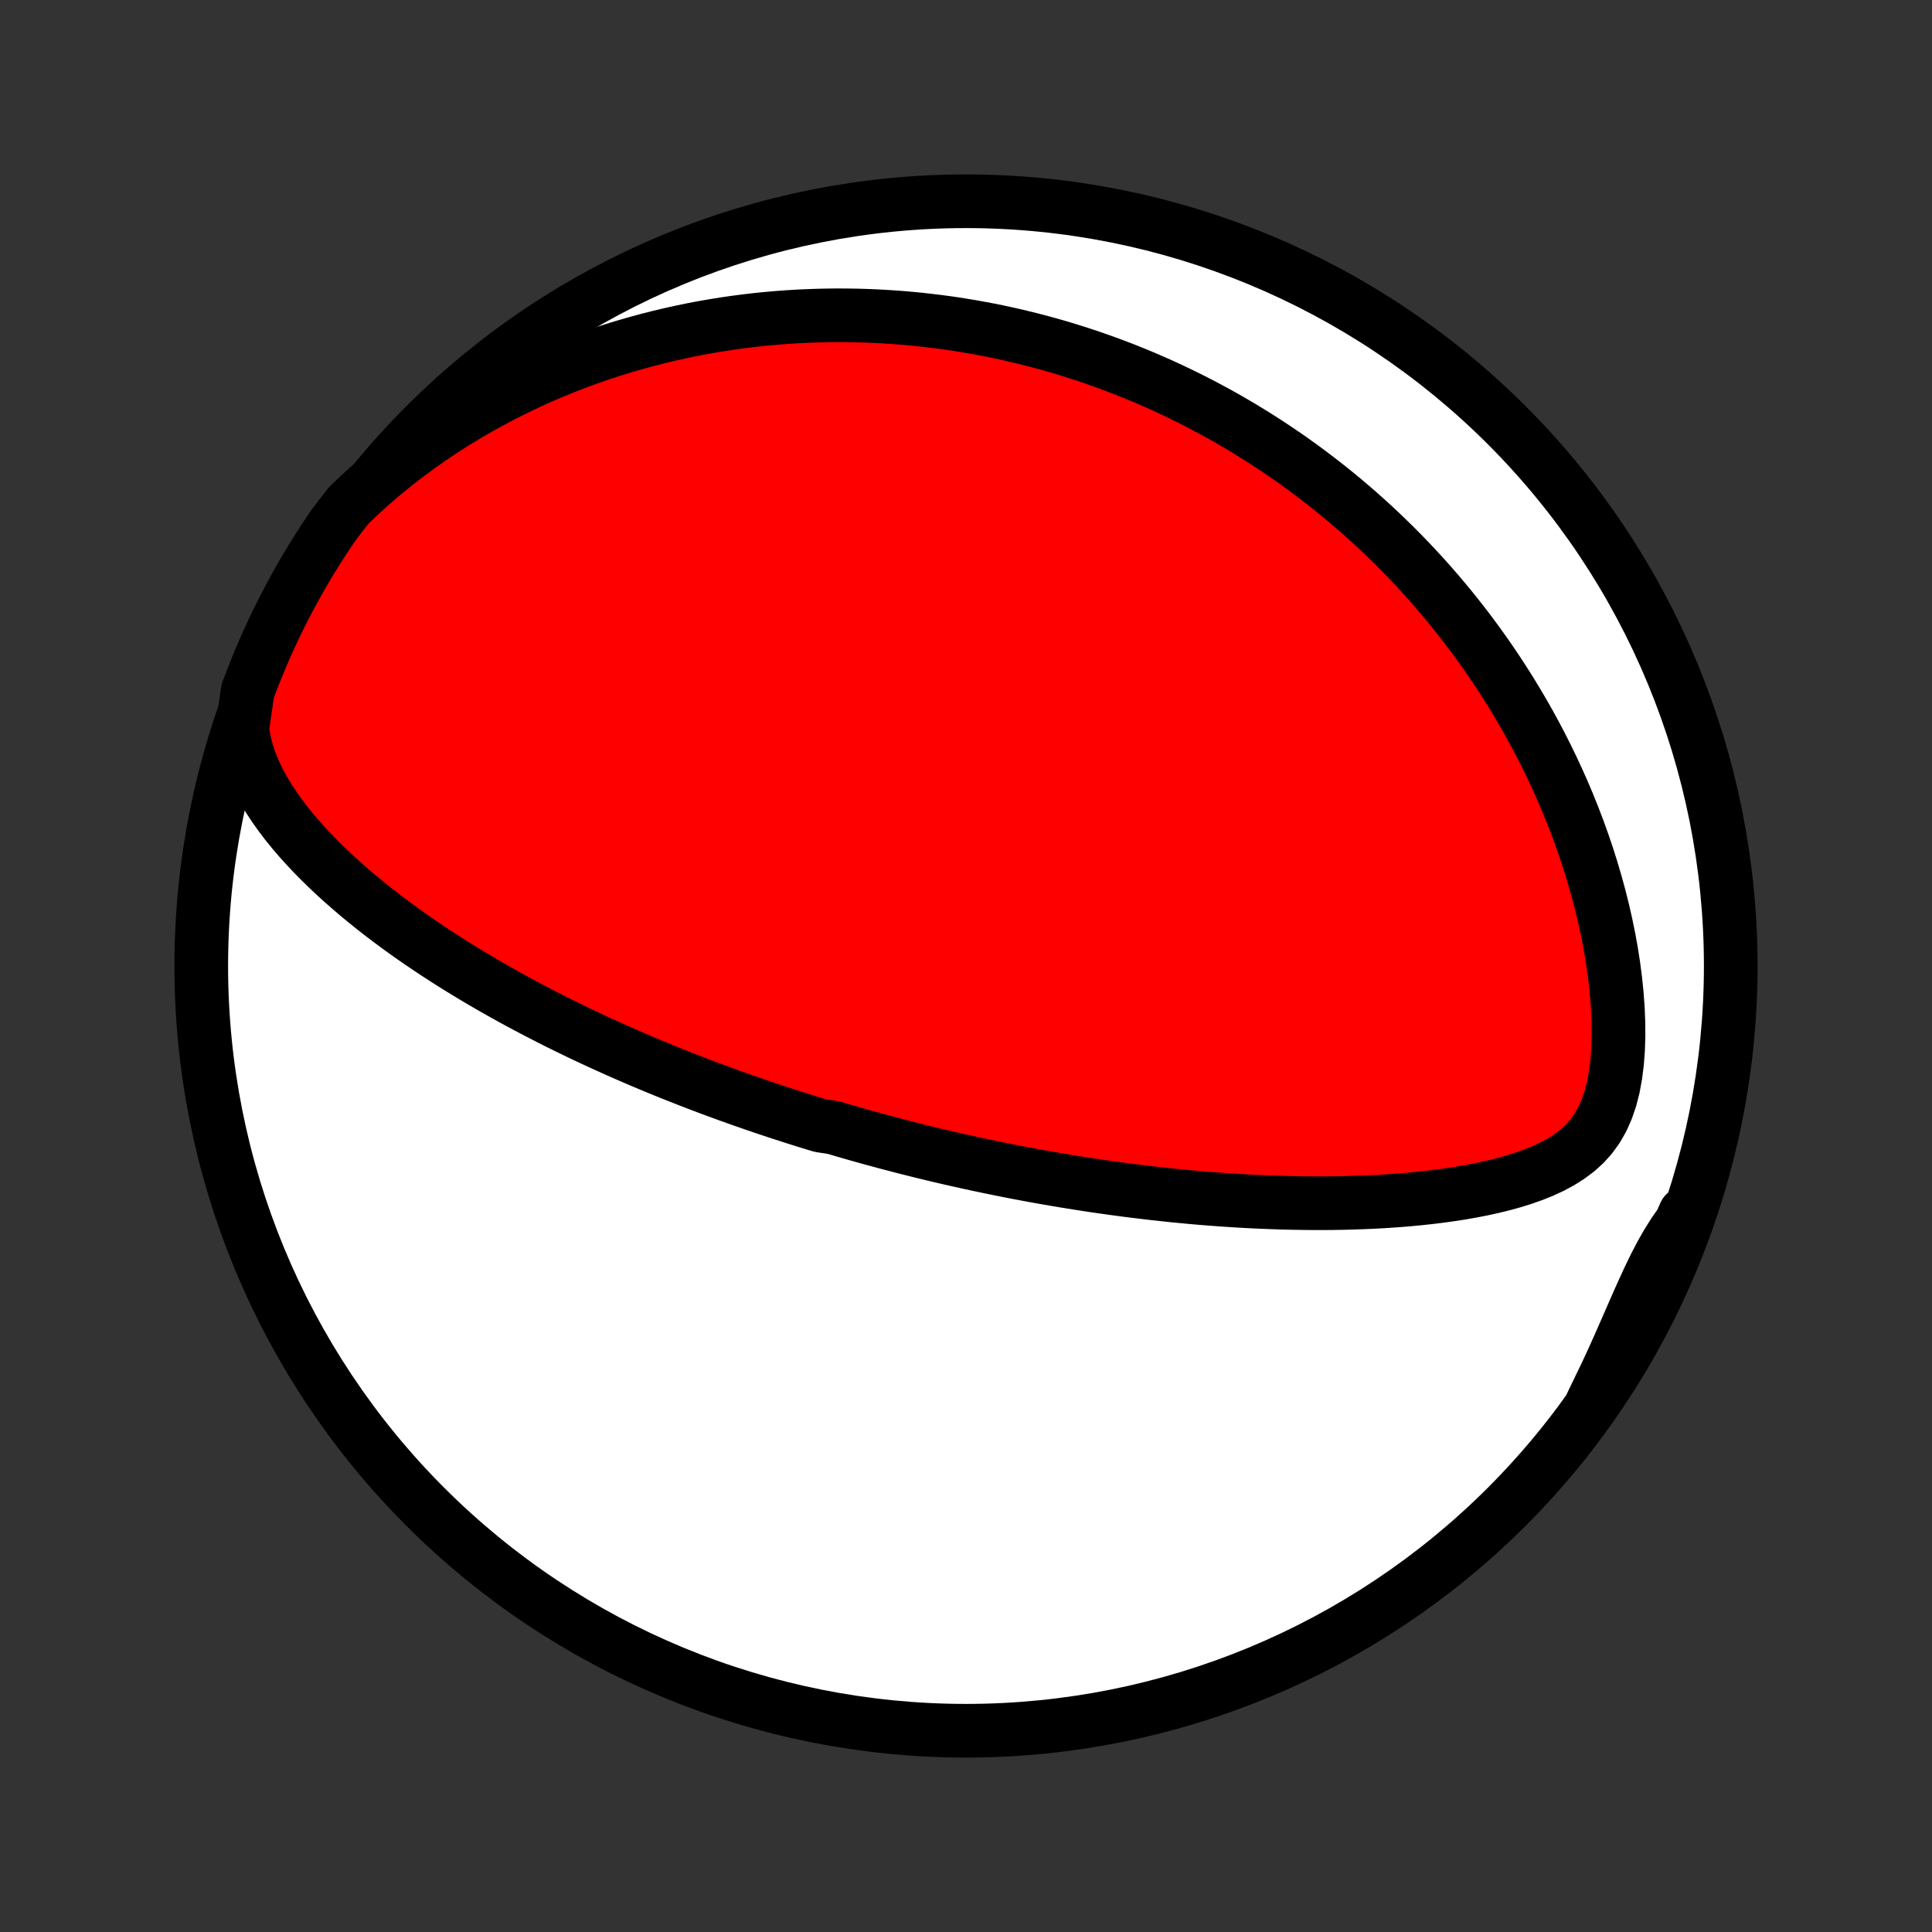 <?xml version="1.0" encoding="utf-8" standalone="no"?>
<!DOCTYPE svg PUBLIC "-//W3C//DTD SVG 1.1//EN"
  "http://www.w3.org/Graphics/SVG/1.1/DTD/svg11.dtd">
<!-- Created with matplotlib (http://matplotlib.org/) -->
<svg height="72pt" version="1.1" viewBox="0 0 72 72" width="72pt" xmlns="http://www.w3.org/2000/svg" xmlns:xlink="http://www.w3.org/1999/xlink">
 <rect x="0" y="0" width="72" height="72" fill="#333333" stroke="none"/>
 <defs>
  <style type="text/css">
*{stroke-linecap:butt;stroke-linejoin:round;}
  </style>
 </defs>
 <g id="figure_1">
  <g id="patch_1">
   <path d="
M0 72
L72 72
L72 0
L0 0
z
" style="fill:none;"/>
  </g>
  <g id="axes_1">
   <g id="PatchCollection_1">
    <defs>
     <path d="
M36 -7.5
C43.558 -7.5 50.808 -10.503 56.153 -15.848
C61.497 -21.192 64.5 -28.442 64.5 -36
C64.5 -43.558 61.497 -50.808 56.153 -56.153
C50.808 -61.497 43.558 -64.5 36 -64.5
C28.442 -64.5 21.192 -61.497 15.848 -56.153
C10.503 -50.808 7.5 -43.558 7.5 -36
C7.5 -28.442 10.503 -21.192 15.848 -15.848
C21.192 -10.503 28.442 -7.5 36 -7.5
z
" id="C0_0_a811fe30f3"/>
     <path d="
M9.025 -44.836
L9.091 -44.429
L9.186 -44.036
L9.309 -43.658
L9.455 -43.292
L9.622 -42.938
L9.806 -42.595
L10.005 -42.262
L10.217 -41.938
L10.441 -41.623
L10.674 -41.316
L10.917 -41.017
L11.166 -40.726
L11.423 -40.441
L11.685 -40.163
L11.953 -39.892
L12.225 -39.627
L12.5 -39.368
L12.779 -39.115
L13.061 -38.868
L13.345 -38.626
L13.631 -38.39
L13.918 -38.159
L14.207 -37.933
L14.497 -37.712
L14.788 -37.496
L15.079 -37.285
L15.37 -37.079
L15.661 -36.877
L15.953 -36.68
L16.243 -36.487
L16.534 -36.298
L16.823 -36.113
L17.112 -35.933
L17.401 -35.756
L17.688 -35.583
L17.974 -35.414
L18.259 -35.248
L18.542 -35.086
L18.825 -34.927
L19.106 -34.772
L19.386 -34.62
L19.665 -34.471
L19.942 -34.325
L20.217 -34.182
L20.492 -34.041
L20.764 -33.904
L21.036 -33.77
L21.306 -33.638
L21.574 -33.508
L21.841 -33.381
L22.107 -33.257
L22.372 -33.134
L22.635 -33.014
L22.896 -32.897
L23.157 -32.781
L23.416 -32.667
L23.674 -32.556
L23.93 -32.446
L24.186 -32.339
L24.44 -32.233
L24.694 -32.129
L24.946 -32.026
L25.197 -31.926
L25.448 -31.827
L25.697 -31.729
L25.946 -31.633
L26.193 -31.539
L26.44 -31.446
L26.687 -31.354
L26.933 -31.264
L27.177 -31.175
L27.422 -31.088
L27.666 -31.001
L27.91 -30.916
L28.153 -30.832
L28.396 -30.749
L28.638 -30.668
L28.881 -30.587
L29.123 -30.507
L29.365 -30.429
L29.607 -30.351
L29.849 -30.275
L30.091 -30.199
L30.333 -30.125
L30.576 -30.051
L31.061 -29.978
L31.304 -29.906
L31.548 -29.835
L31.792 -29.764
L32.037 -29.695
L32.282 -29.626
L32.528 -29.558
L32.775 -29.491
L33.022 -29.424
L33.271 -29.359
L33.52 -29.294
L33.77 -29.229
L34.021 -29.166
L34.274 -29.103
L34.527 -29.041
L34.782 -28.979
L35.038 -28.918
L35.295 -28.858
L35.554 -28.799
L35.815 -28.74
L36.077 -28.682
L36.34 -28.625
L36.606 -28.568
L36.873 -28.512
L37.142 -28.457
L37.413 -28.402
L37.686 -28.348
L37.961 -28.295
L38.238 -28.243
L38.517 -28.191
L38.799 -28.14
L39.083 -28.09
L39.369 -28.041
L39.658 -27.992
L39.95 -27.945
L40.244 -27.898
L40.541 -27.852
L40.84 -27.807
L41.142 -27.764
L41.447 -27.721
L41.755 -27.679
L42.067 -27.638
L42.381 -27.599
L42.698 -27.561
L43.018 -27.523
L43.342 -27.488
L43.669 -27.453
L43.999 -27.421
L44.332 -27.389
L44.669 -27.359
L45.009 -27.331
L45.352 -27.305
L45.699 -27.28
L46.049 -27.258
L46.403 -27.237
L46.76 -27.219
L47.12 -27.203
L47.483 -27.189
L47.85 -27.177
L48.22 -27.169
L48.593 -27.163
L48.968 -27.16
L49.347 -27.16
L49.729 -27.163
L50.113 -27.17
L50.499 -27.181
L50.888 -27.195
L51.279 -27.213
L51.671 -27.236
L52.066 -27.263
L52.461 -27.295
L52.857 -27.332
L53.254 -27.375
L53.651 -27.423
L54.048 -27.478
L54.444 -27.539
L54.838 -27.608
L55.23 -27.684
L55.619 -27.769
L56.004 -27.863
L56.384 -27.968
L56.758 -28.084
L57.124 -28.213
L57.481 -28.356
L57.827 -28.515
L58.158 -28.693
L58.473 -28.892
L58.77 -29.113
L59.044 -29.361
L59.293 -29.637
L59.516 -29.944
L59.71 -30.283
L59.875 -30.653
L60.012 -31.052
L60.122 -31.48
L60.205 -31.931
L60.264 -32.402
L60.301 -32.891
L60.317 -33.392
L60.313 -33.903
L60.292 -34.421
L60.254 -34.944
L60.2 -35.47
L60.132 -35.997
L60.05 -36.523
L59.955 -37.047
L59.848 -37.568
L59.73 -38.086
L59.601 -38.599
L59.462 -39.106
L59.314 -39.608
L59.157 -40.104
L58.991 -40.593
L58.818 -41.075
L58.637 -41.55
L58.449 -42.017
L58.255 -42.477
L58.054 -42.928
L57.848 -43.372
L57.637 -43.807
L57.421 -44.235
L57.2 -44.654
L56.975 -45.065
L56.746 -45.468
L56.513 -45.862
L56.277 -46.249
L56.038 -46.627
L55.796 -46.998
L55.551 -47.361
L55.304 -47.716
L55.055 -48.063
L54.804 -48.403
L54.551 -48.735
L54.296 -49.06
L54.04 -49.378
L53.782 -49.689
L53.524 -49.992
L53.264 -50.29
L53.003 -50.58
L52.741 -50.864
L52.478 -51.142
L52.215 -51.413
L51.951 -51.678
L51.686 -51.937
L51.421 -52.191
L51.155 -52.439
L50.889 -52.681
L50.623 -52.918
L50.356 -53.149
L50.089 -53.375
L49.822 -53.596
L49.554 -53.813
L49.286 -54.024
L49.017 -54.231
L48.749 -54.433
L48.48 -54.631
L48.211 -54.824
L47.942 -55.013
L47.672 -55.197
L47.402 -55.378
L47.132 -55.554
L46.861 -55.727
L46.59 -55.896
L46.319 -56.061
L46.047 -56.222
L45.775 -56.38
L45.502 -56.534
L45.229 -56.684
L44.955 -56.831
L44.681 -56.975
L44.406 -57.115
L44.13 -57.252
L43.854 -57.386
L43.577 -57.517
L43.299 -57.645
L43.02 -57.769
L42.741 -57.89
L42.46 -58.009
L42.178 -58.124
L41.896 -58.237
L41.612 -58.346
L41.327 -58.453
L41.041 -58.556
L40.753 -58.657
L40.464 -58.755
L40.174 -58.85
L39.882 -58.942
L39.589 -59.032
L39.294 -59.118
L38.998 -59.201
L38.699 -59.282
L38.399 -59.36
L38.097 -59.434
L37.793 -59.506
L37.487 -59.575
L37.179 -59.641
L36.869 -59.704
L36.556 -59.763
L36.242 -59.82
L35.924 -59.873
L35.605 -59.924
L35.283 -59.971
L34.958 -60.014
L34.631 -60.054
L34.3 -60.091
L33.968 -60.124
L33.632 -60.154
L33.293 -60.179
L32.951 -60.201
L32.606 -60.219
L32.258 -60.233
L31.906 -60.243
L31.552 -60.248
L31.193 -60.25
L30.832 -60.246
L30.467 -60.238
L30.098 -60.225
L29.726 -60.208
L29.35 -60.185
L28.97 -60.156
L28.587 -60.123
L28.2 -60.083
L27.809 -60.038
L27.414 -59.986
L27.016 -59.929
L26.613 -59.864
L26.207 -59.794
L25.797 -59.716
L25.383 -59.63
L24.965 -59.538
L24.544 -59.437
L24.119 -59.329
L23.691 -59.212
L23.259 -59.087
L22.824 -58.953
L22.385 -58.81
L21.944 -58.657
L21.5 -58.494
L21.053 -58.322
L20.604 -58.139
L20.152 -57.945
L19.699 -57.74
L19.244 -57.524
L18.789 -57.296
L18.332 -57.056
L17.875 -56.805
L17.418 -56.54
L16.962 -56.263
L16.507 -55.973
L16.054 -55.67
L15.604 -55.353
L15.156 -55.023
L14.713 -54.679
L14.275 -54.322
L13.842 -53.95
L13.416 -53.566
L12.999 -53.167
L12.675 -52.756
L12.393 -52.376
L12.117 -51.967
L11.85 -51.552
L11.589 -51.133
L11.336 -50.709
L11.091 -50.281
L10.853 -49.848
L10.623 -49.412
L10.4 -48.971
L10.185 -48.526
L9.979 -48.077
L9.78 -47.625
L9.589 -47.169
L9.406 -46.709
L9.231 -46.247
z
" id="C0_1_c0336464f2"/>
     <path d="
M59.338 -19.719
L59.598 -20.246
L59.849 -20.774
L60.093 -21.302
L60.33 -21.828
L60.56 -22.351
L60.786 -22.867
L61.008 -23.374
L61.228 -23.869
L61.45 -24.35
L61.674 -24.813
L61.903 -25.254
L62.141 -25.672
L62.388 -26.064
L62.645 -26.431
L62.794 -26.773
L62.621 -26.288
L62.439 -25.822
L62.249 -25.359
L62.052 -24.899
L61.846 -24.443
L61.632 -23.99
L61.411 -23.541
L61.182 -23.096
L60.945 -22.654
L60.701 -22.216
L60.449 -21.783
L60.19 -21.354
L59.923 -20.93
z
" id="C0_2_aeec117b4f"/>
    </defs>
    <g clip-path="url(#p1bffca34e9)">
     <use style="fill:#ffffff;stroke:#000000;stroke-width:2.0;" x="0.0" xlink:href="#C0_0_a811fe30f3" y="72.0"/>
    </g>
    <g clip-path="url(#p1bffca34e9)">
     <use style="fill:#ff0000;stroke:#000000;stroke-width:2.0;" x="0.0" xlink:href="#C0_1_c0336464f2" y="72.0"/>
    </g>
    <g clip-path="url(#p1bffca34e9)">
     <use style="fill:#ff0000;stroke:#000000;stroke-width:2.0;" x="0.0" xlink:href="#C0_2_aeec117b4f" y="72.0"/>
    </g>
   </g>
  </g>
 </g>
 <defs>
  <clipPath id="p1bffca34e9">
   <rect height="72.0" width="72.0" x="0.0" y="0.0"/>
  </clipPath>
 </defs>
</svg>
